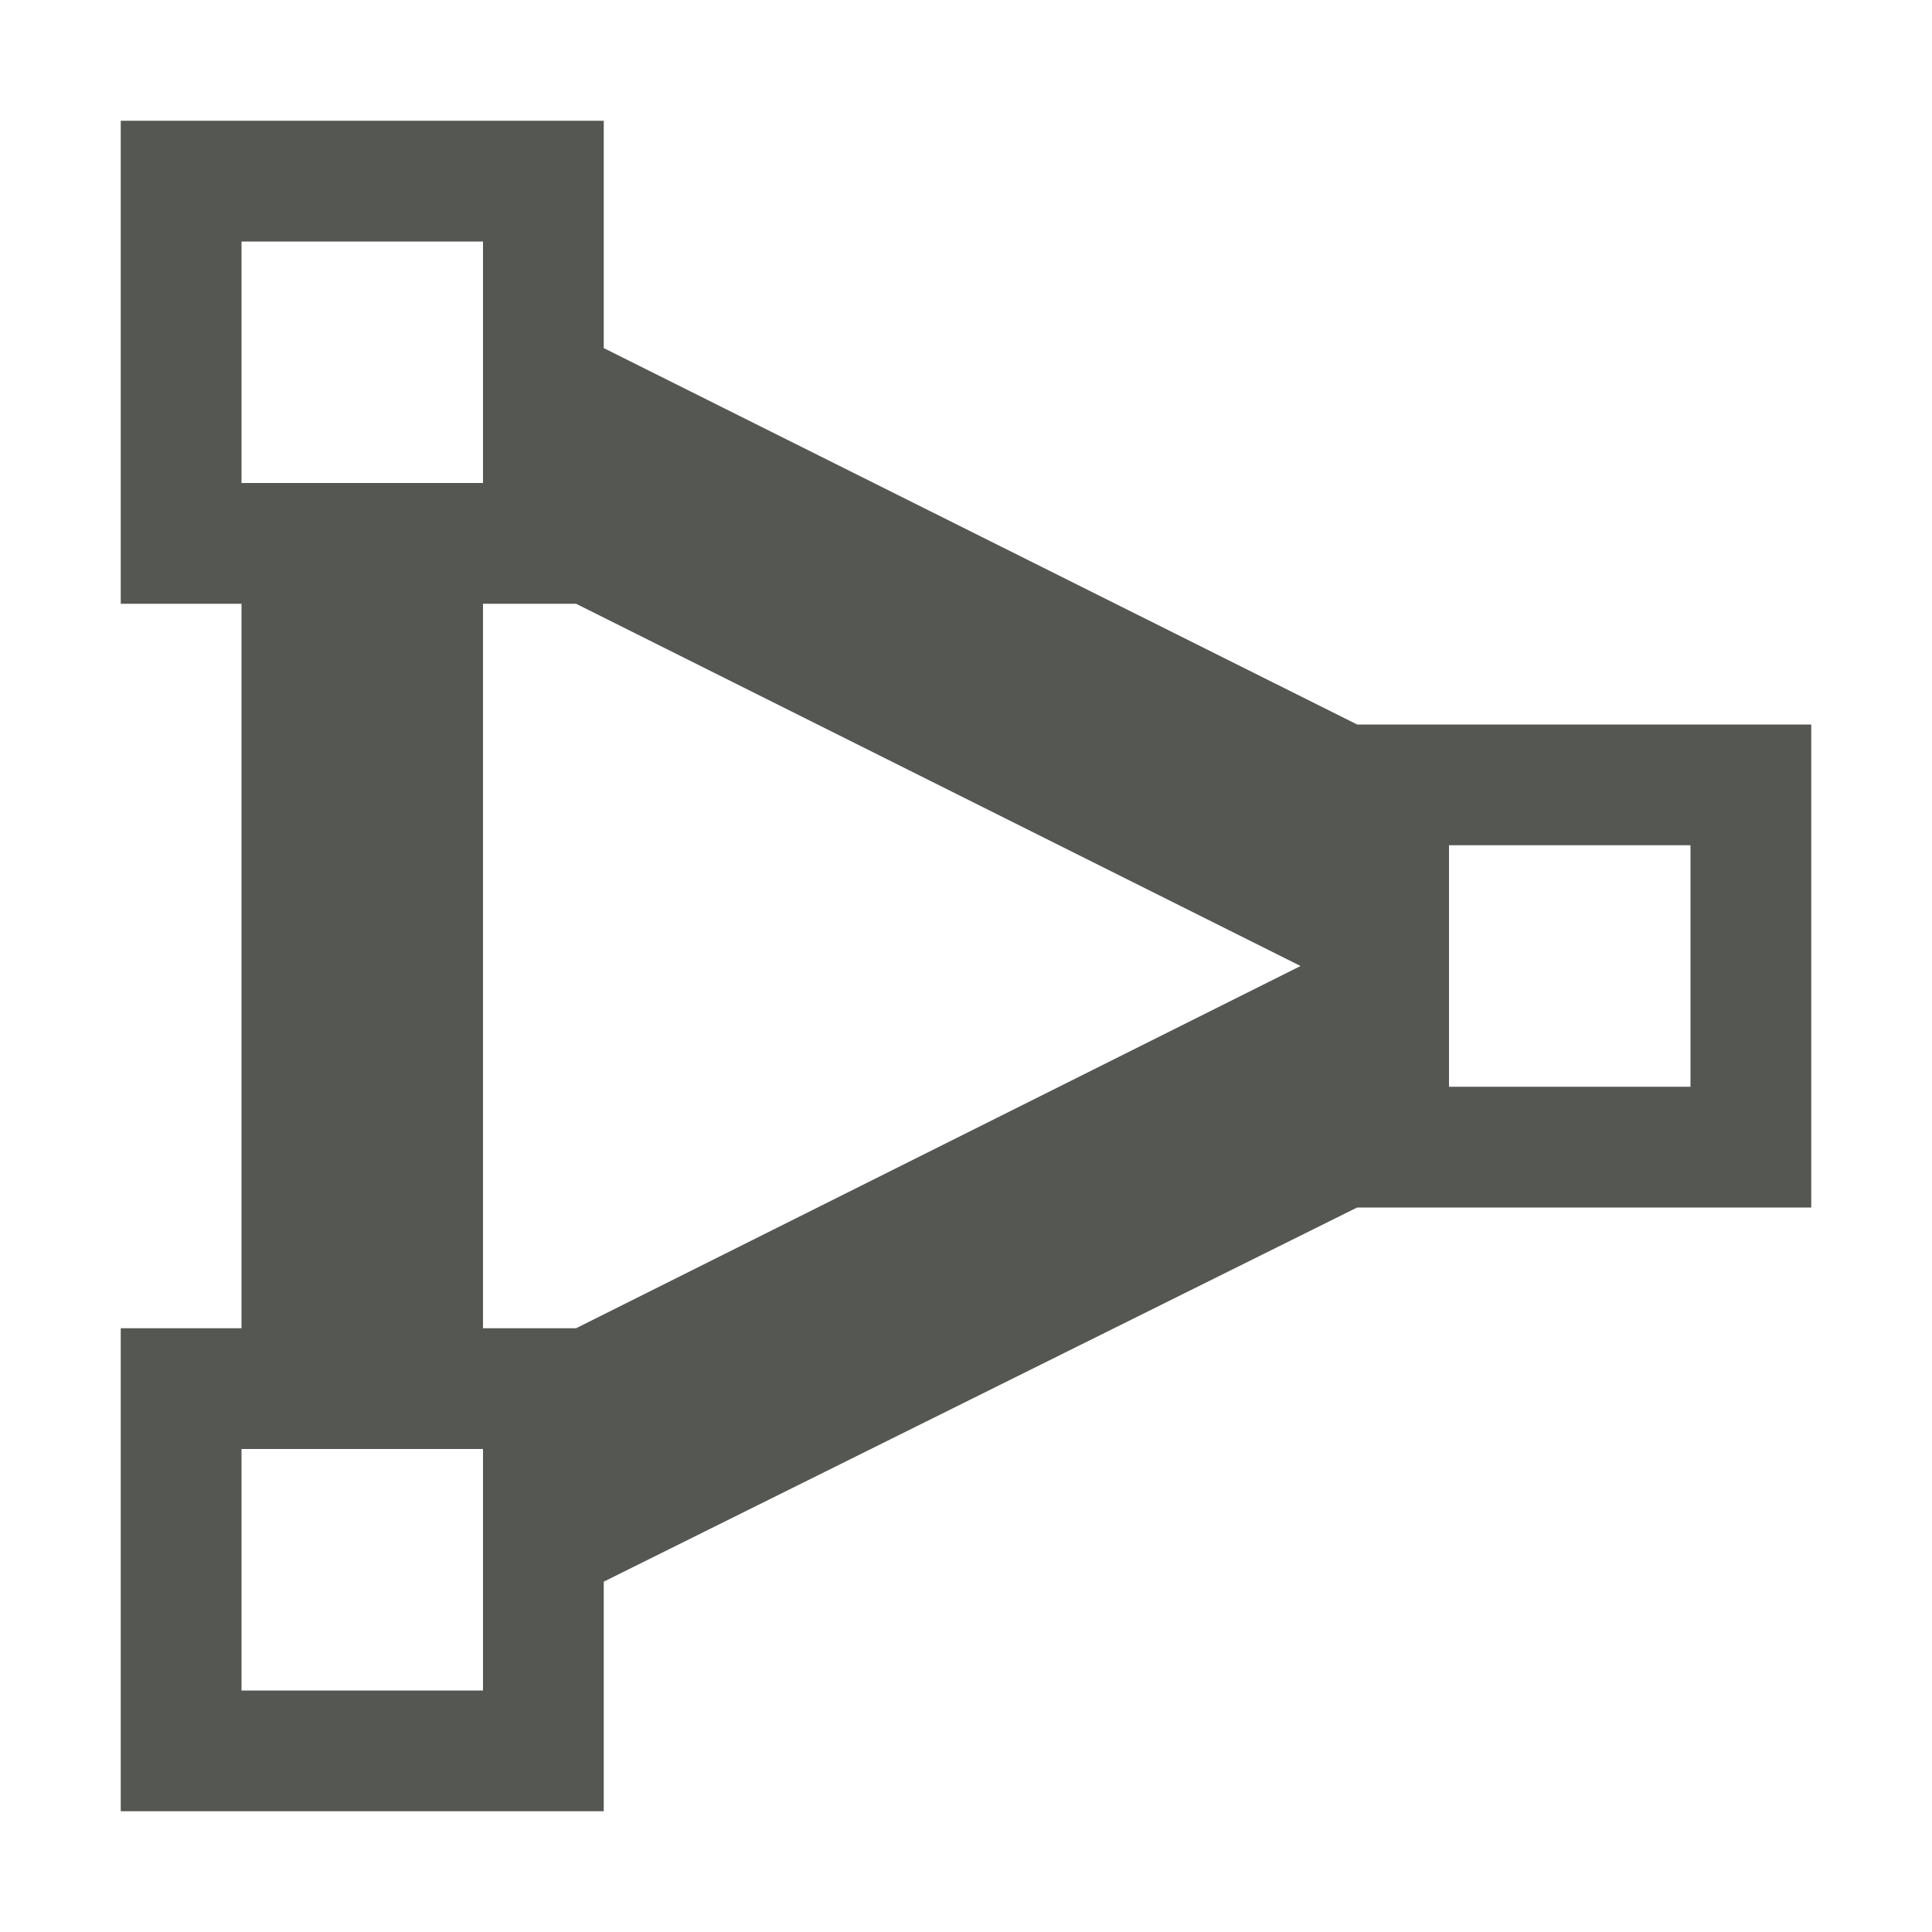 <?xml version="1.0" encoding="UTF-8"?>
<svg xmlns="http://www.w3.org/2000/svg" xmlns:xlink="http://www.w3.org/1999/xlink" width="24px" height="24px" viewBox="0 0 24 24" version="1.1">
<g id="surface1">
<path style=" stroke:none;fill-rule:nonzero;fill:rgb(33.333%,34.118%,32.549%);fill-opacity:1;" d="M 1.5 1.5 L 1.5 7.5 L 3 7.5 L 3 16.5 L 1.5 16.5 L 1.5 22.5 L 7.5 22.5 L 7.5 19.648 L 16.859 15 L 22.5 15 L 22.5 9 L 16.859 9 L 7.5 4.324 L 7.5 1.5 Z M 3 3 L 6 3 L 6 6 L 3 6 Z M 6 7.5 L 7.156 7.5 L 16.156 12 L 7.156 16.5 L 6 16.5 Z M 18 10.5 L 21 10.5 L 21 13.5 L 18 13.5 Z M 3 18 L 6 18 L 6 21 L 3 21 Z M 3 18 "/>
</g>
</svg>
